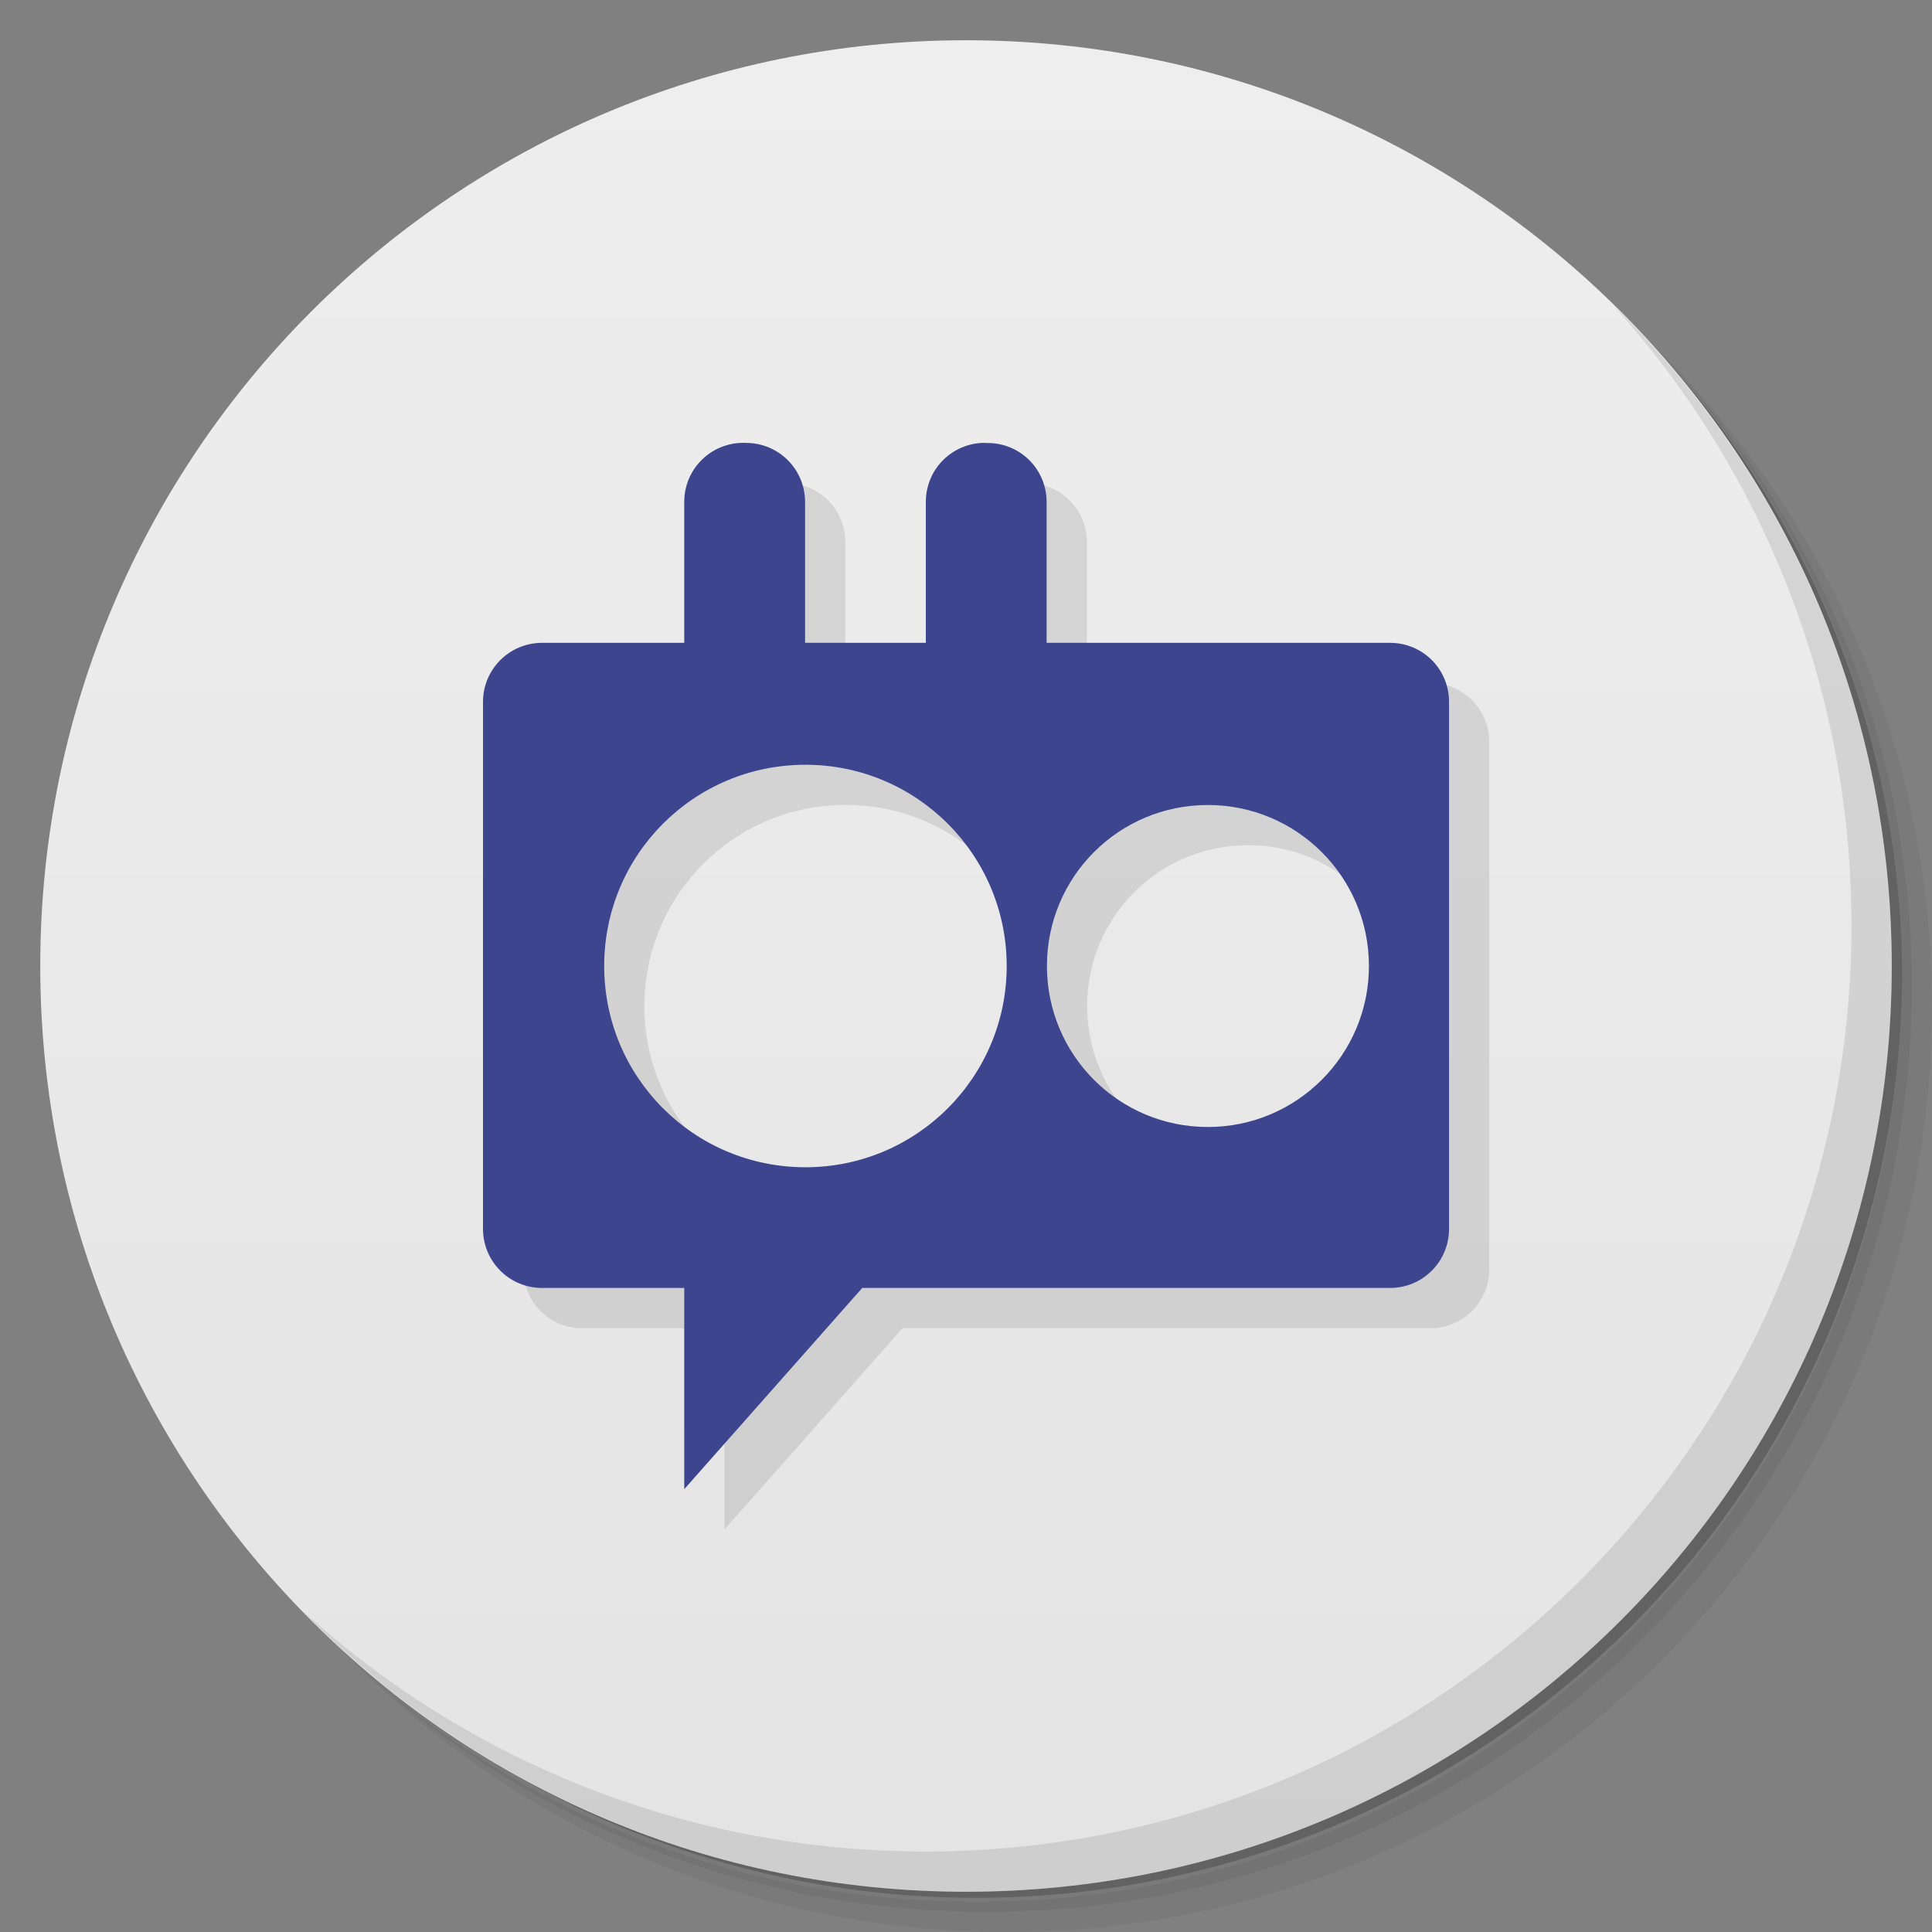<svg version="1.1" viewBox="0 0 48 48" xmlns="http://www.w3.org/2000/svg">
 <rect x="0" y="0" width="48" height="48" fill="#808080" stroke="none"/>
 <defs>
  <linearGradient id="bg" x1="1" x2="47" gradientTransform="rotate(-90 24 24)" gradientUnits="userSpaceOnUse">
   <stop style="stop-color:#e4e4e4" offset="0"/>
   <stop style="stop-color:#eee" offset="1"/>
  </linearGradient>
 </defs>
 <path d="m36.31 5c5.859 4.062 9.688 10.831 9.688 18.5 0 12.426-10.07 22.5-22.5 22.5-7.669 0-14.438-3.828-18.5-9.688 1.037 1.822 2.306 3.499 3.781 4.969 4.085 3.712 9.514 5.969 15.469 5.969 12.703 0 23-10.298 23-23 0-5.954-2.256-11.384-5.969-15.469-1.469-1.475-3.147-2.744-4.969-3.781zm4.969 3.781c3.854 4.113 6.219 9.637 6.219 15.719 0 12.703-10.297 23-23 23-6.081 0-11.606-2.364-15.719-6.219 4.16 4.144 9.883 6.719 16.219 6.719 12.703 0 23-10.298 23-23 0-6.335-2.575-12.06-6.719-16.219z" style="opacity:.05"/>
 <path d="m41.28 8.781c3.712 4.085 5.969 9.514 5.969 15.469 0 12.703-10.297 23-23 23-5.954 0-11.384-2.256-15.469-5.969 4.113 3.854 9.637 6.219 15.719 6.219 12.703 0 23-10.298 23-23 0-6.081-2.364-11.606-6.219-15.719z" style="opacity:.1"/>
 <path d="m31.25 2.375c8.615 3.154 14.75 11.417 14.75 21.13 0 12.426-10.07 22.5-22.5 22.5-9.708 0-17.971-6.135-21.12-14.75a23 23 0 0 0 44.875-7 23 23 0 0 0-16-21.875z" style="opacity:.2"/>
 <path d="m24 1c12.703 0 23 10.297 23 23s-10.297 23-23 23-23-10.297-23-23 10.297-23 23-23z" style="fill:url(#bg)"/>
 <g transform="translate(1,1)">
  <g style="opacity:.1">
   <path transform="translate(-1,-1)" d="m16 18-3 13.532c0 0.813 0.656 1.469 1.469 1.469h3.531v4.997l4.422-4.997h13.11c0.816 0 1.469-0.656 1.469-1.469v-13.094c0-0.813-0.648-1.469-1.469-1.469h-8.529v-3.496c0-0.816-0.652-1.469-1.469-1.469l-1.532 4.965h-3v-3.498c0-0.813-0.652-1.469-1.469-1.469zm5.01 1.998c2.762 0 5 2.238 5 5s-2.238 5-5 5c-2.77 0-5-2.238-5-5s2.23-5 5-5zm10 1c2.207 0 4 1.789 4 4 0 2.207-1.793 4-4 4-2.219 0-4-1.793-4-4 0-2.211 1.781-4 4-4z"/>
  </g>
 </g>
 <path d="m40.03 7.531c3.712 4.084 5.969 9.514 5.969 15.469 0 12.703-10.297 23-23 23-5.954 0-11.384-2.256-15.469-5.969 4.178 4.291 10.01 6.969 16.469 6.969 12.703 0 23-10.298 23-23 0-6.462-2.677-12.291-6.969-16.469z" style="opacity:.1"/>
 <g transform="translate(-1 -.998)">
  <g transform="translate(1,1)"></g>
 </g>
 <g transform="translate(0 .002)">
  <path transform="translate(24)" d="m-5.531 11c-0.813 0-1.469 0.652-1.469 1.469v3.5h-3.531c-0.813 0-1.469 0.656-1.469 1.469v13.09c0 0.813 0.656 1.469 1.469 1.469h3.531v4.999l4.422-4.999h13.11c0.816 0 1.469-0.656 1.469-1.469v-13.09c0-0.813-0.648-1.469-1.469-1.469h-8.529v-3.496c0-0.816-0.652-1.469-1.469-1.469h-0.063v-4e-3c-0.813 0-1.469 0.652-1.469 1.469v3.5h-3v-3.498c0-0.813-0.652-1.469-1.469-1.469l-0.063-2e-3m1.541 7.998c2.762 0 5 2.238 5 5s-2.238 5-5 5c-2.77 0-5-2.238-5-5s2.23-5 5-5zm10 1c2.207 0 4 1.789 4 4 0 2.207-1.793 4-4 4-2.219 0-4-1.793-4-4 0-2.211 1.781-4 4-4z" style="fill:#3d458f"/>
 </g>
</svg>
